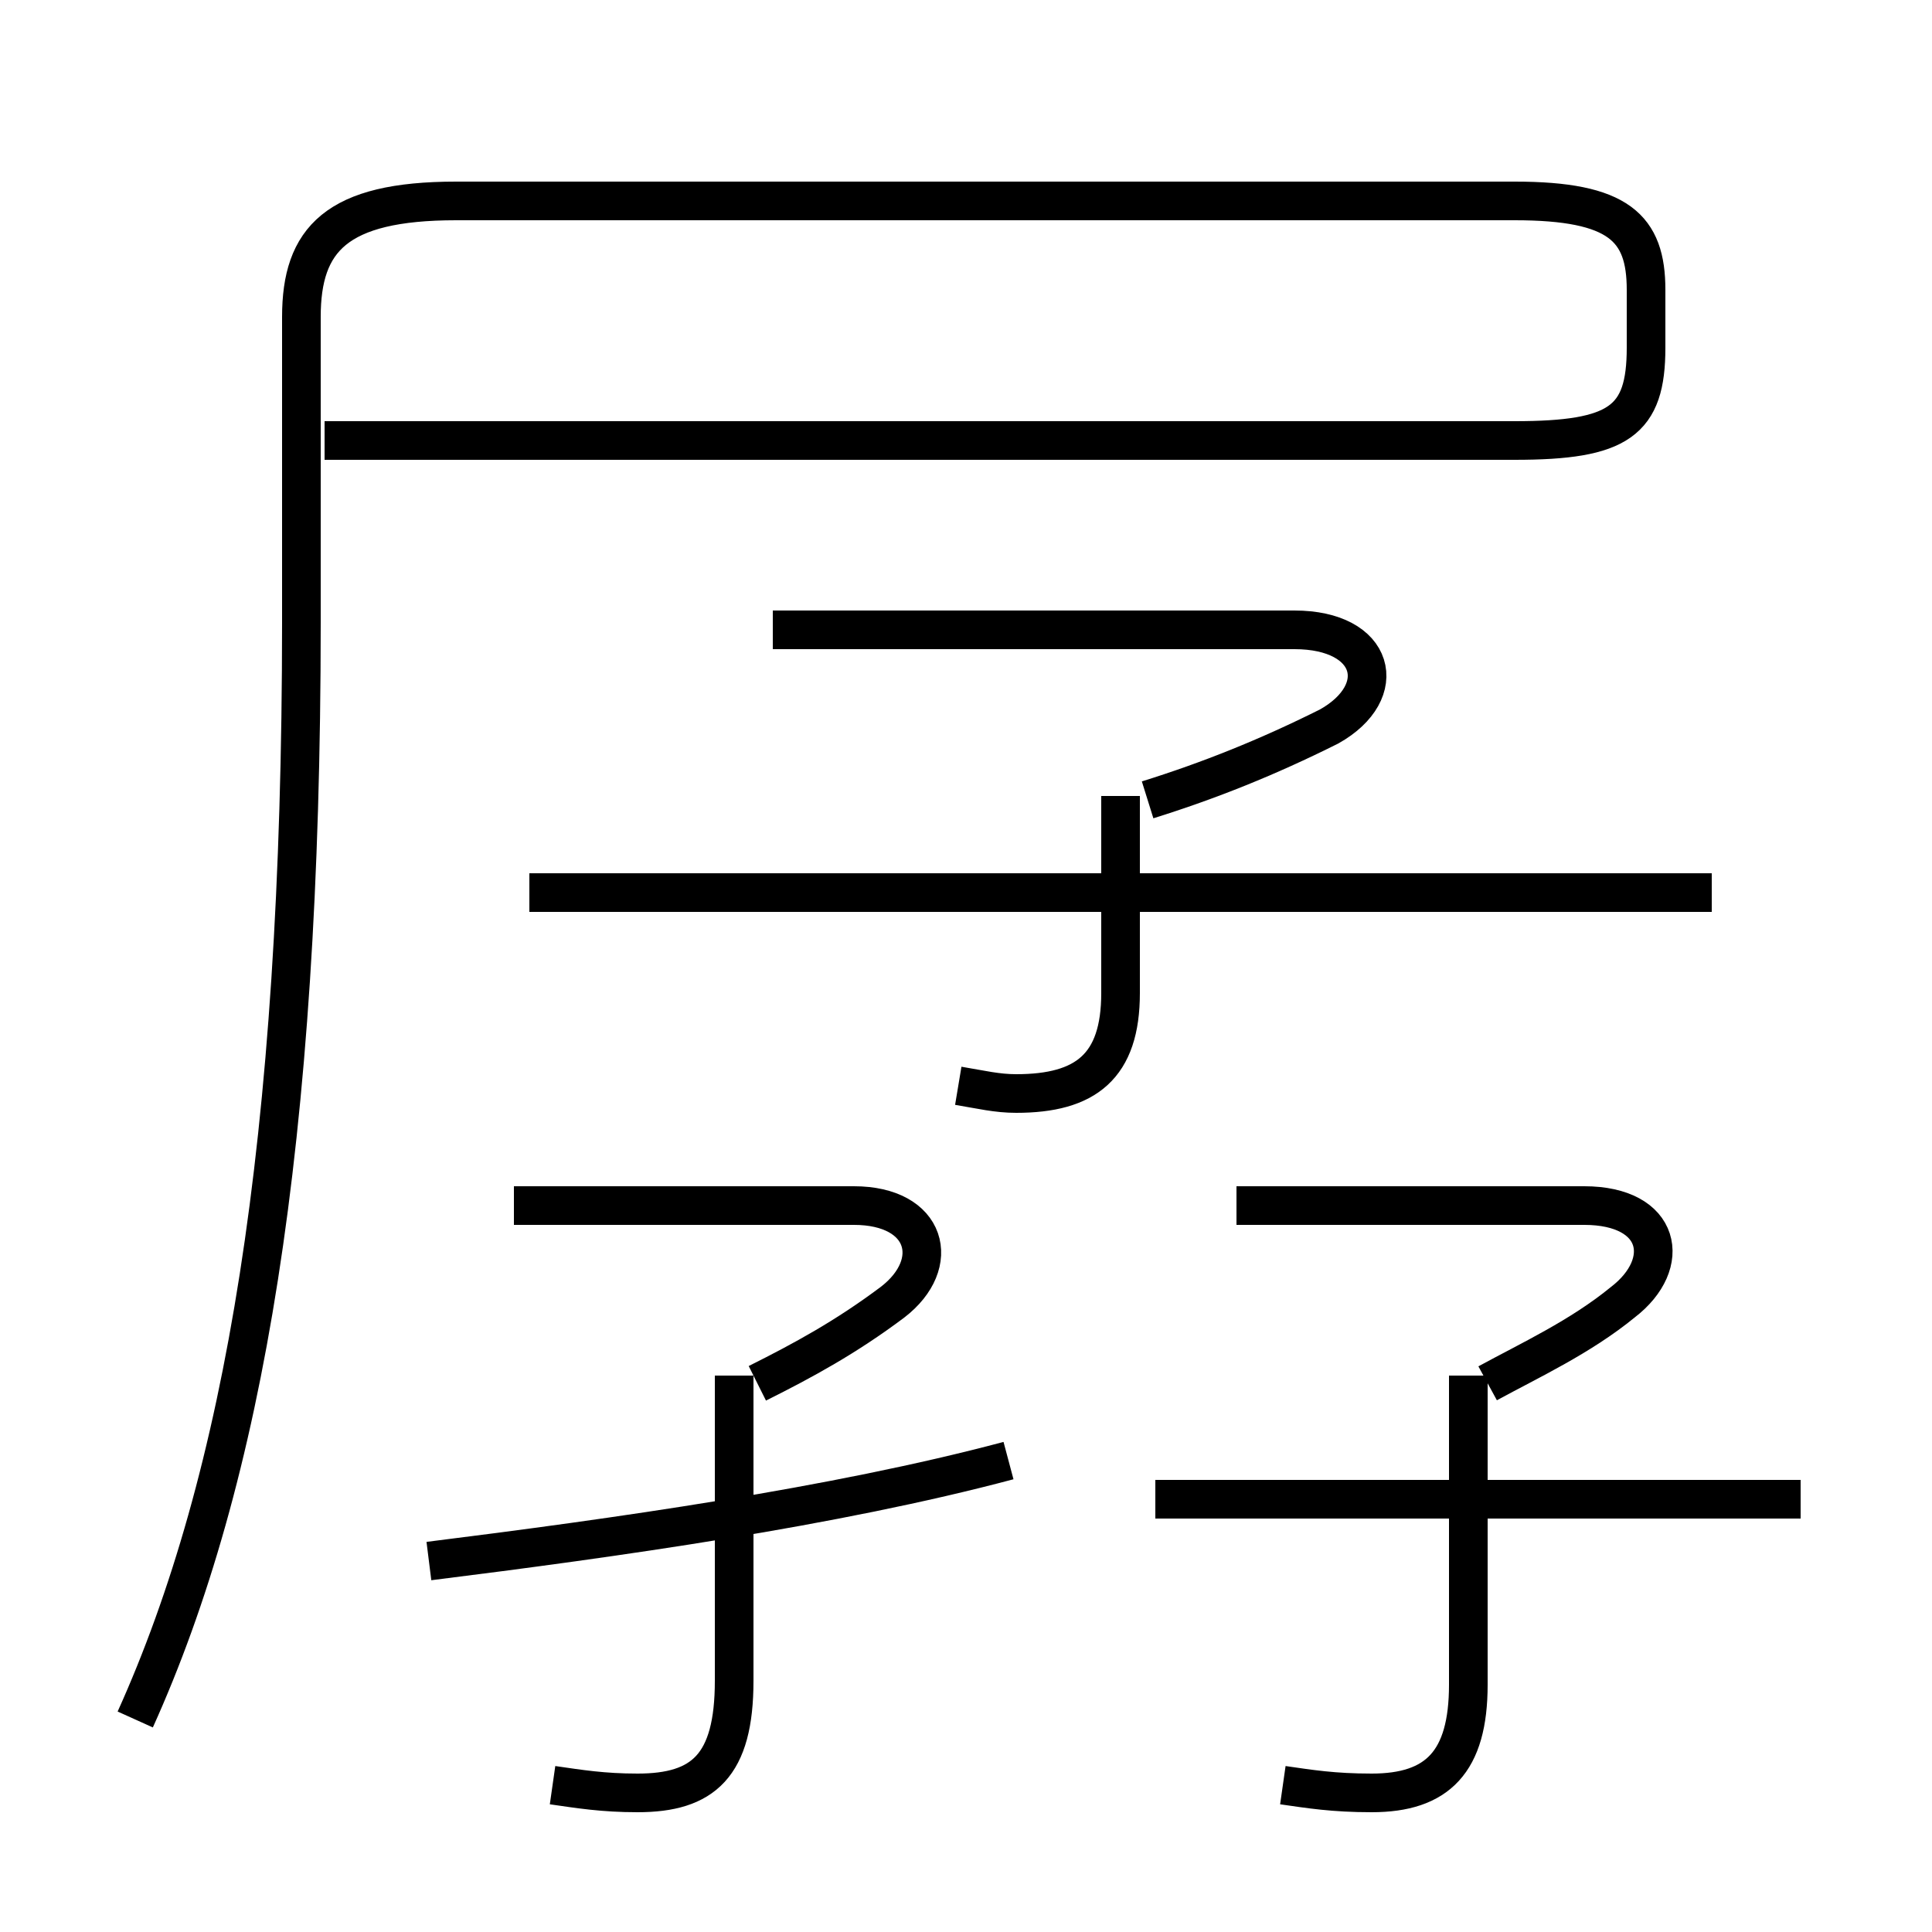 <?xml version='1.0' encoding='utf8'?>
<svg viewBox="0.0 -44.0 50.0 50.0" version="1.1" xmlns="http://www.w3.org/2000/svg">
<rect x="0.0" y="-44.0" width="50.0" height="50.0" fill="#808080" stroke="none"/>
<rect x="-1000" y="-1000" width="2000" height="2000" stroke="white" fill="white"/>
<g style="fill:none; stroke:#000000;  stroke-width:1">
<path d="M 3.5 -0.5 C 6.3 5.7 7.8 14.4 7.8 27.9 L 7.8 35.8 C 7.8 37.8 8.7 38.8 11.8 38.8 L 39.2 38.8 C 41.9 38.8 42.6 38.1 42.6 36.5 L 42.6 35.0 C 42.6 33.1 41.9 32.6 39.2 32.6 L 8.4 32.6 M 24.8 15.9 C 25.4 15.8 25.8 15.7 26.3 15.7 C 28.1 15.7 29.0 16.4 29.0 18.3 L 29.0 23.4 M 44.3 20.9 L 13.7 20.9 M 29.7 23.3 C 31.3 23.8 32.8 24.4 34.4 25.2 C 36.0 26.1 35.6 27.7 33.5 27.7 L 20.0 27.7 M 14.3 -2.2 C 15.0 -2.3 15.6 -2.4 16.5 -2.4 C 18.2 -2.4 19.0 -1.7 19.0 0.5 L 19.0 8.4 M 11.1 3.6 C 15.9 4.2 21.6 5.0 26.1 6.2 M 19.6 8.2 C 20.8 8.8 21.9 9.4 23.1 10.3 C 24.4 11.3 24.0 12.8 22.1 12.8 L 13.3 12.8 M 33.2 -2.2 C 33.9 -2.3 34.5 -2.4 35.5 -2.4 C 37.2 -2.4 38.0 -1.6 38.0 0.4 L 38.0 8.4 M 46.6 5.2 L 29.9 5.2 M 38.5 8.2 C 39.6 8.8 40.9 9.4 42.0 10.3 C 43.3 11.3 43.0 12.8 41.0 12.8 L 32.0 12.8 " transform="scale(1, -1)" />
</g>
</svg>